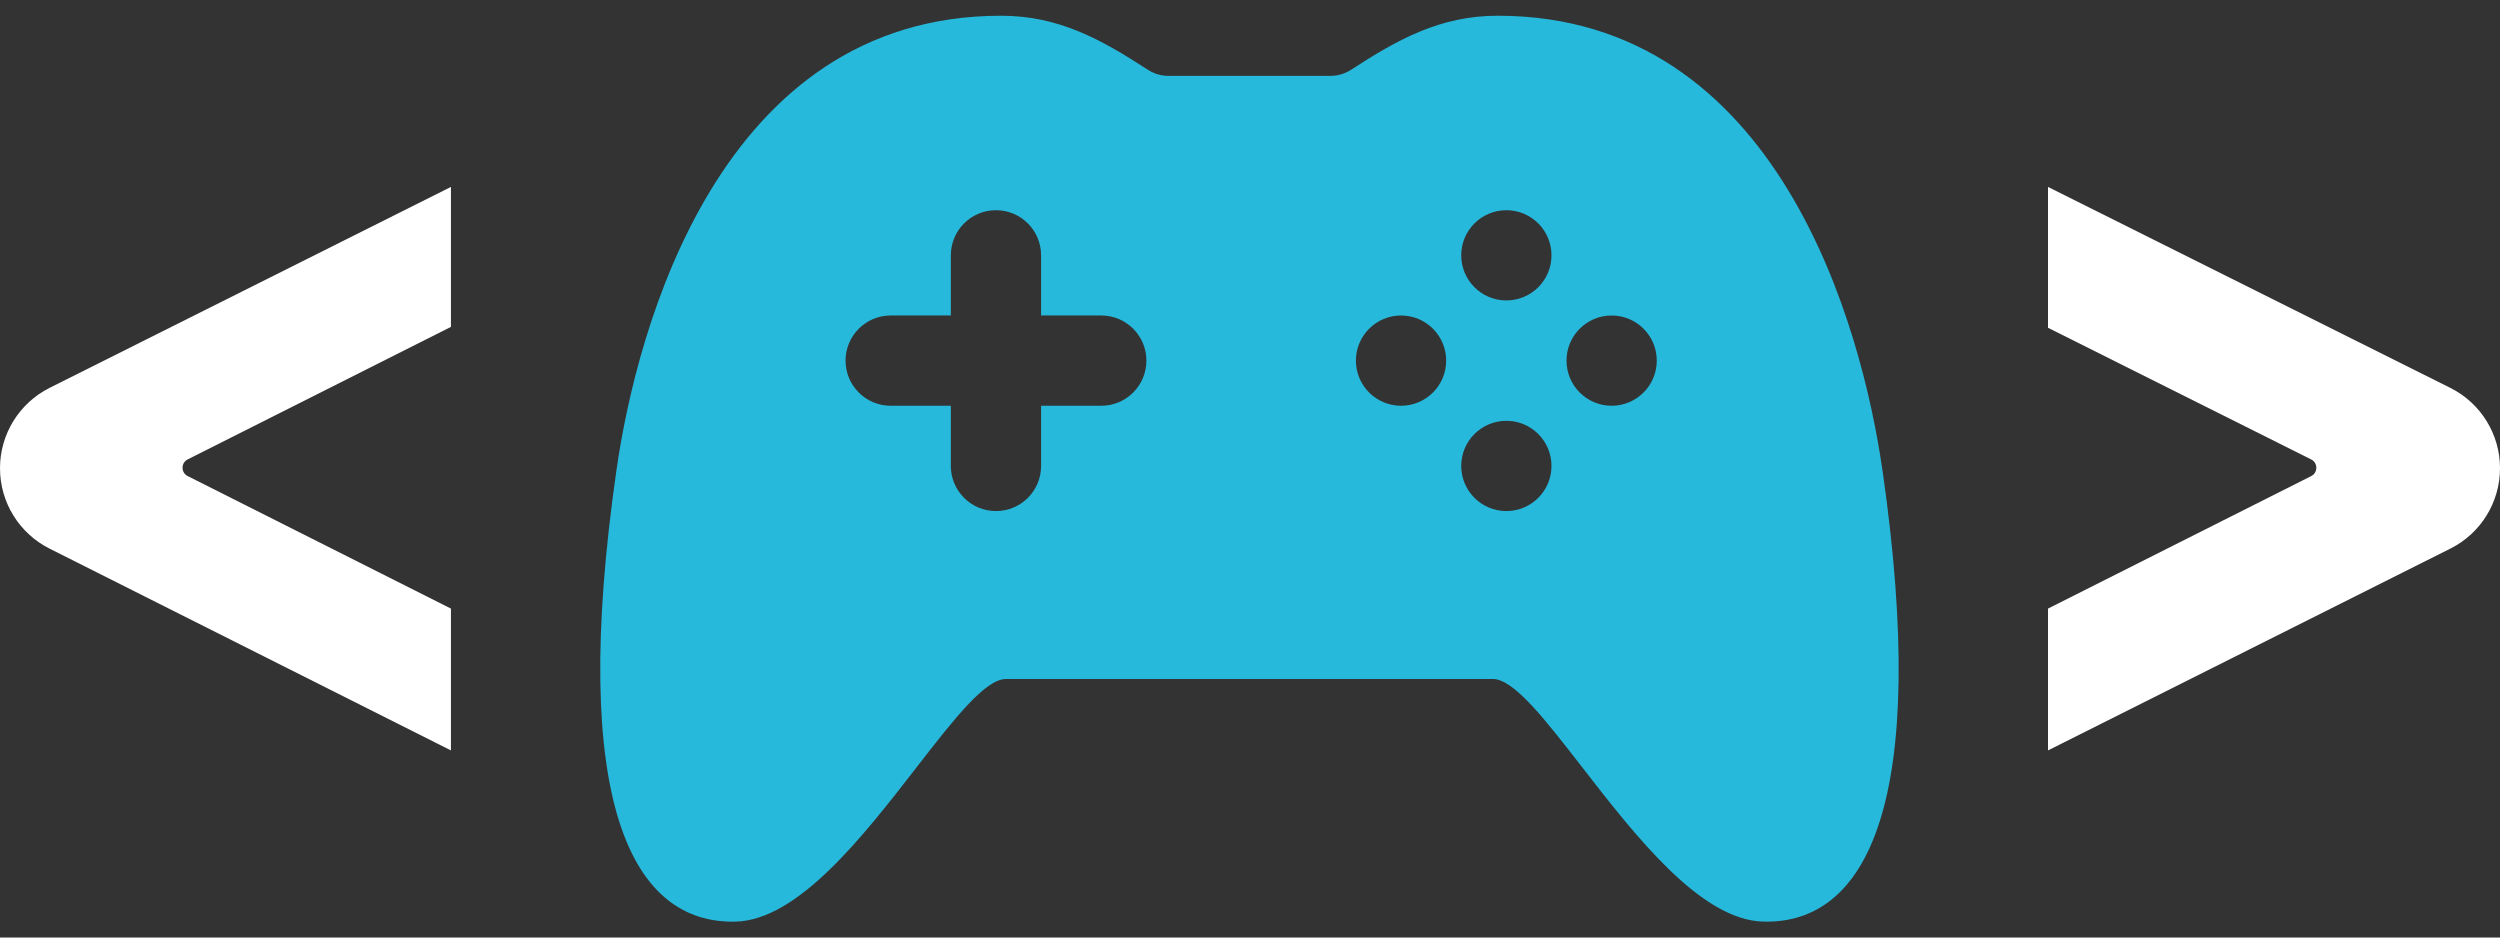 <svg width="96" height="36" viewBox="0 0 96 36" fill="none" xmlns="http://www.w3.org/2000/svg">
<rect x="0" y="0" width="96" height="36" fill="#333333" stroke="none"/>
<path d="M17.316 28.816L1.903 21.067C0.736 20.481 0 19.287 0 17.981C0 16.673 0.738 15.478 1.908 14.892L17.316 7.178V12.552L7.207 17.641C6.944 17.773 6.944 18.149 7.207 18.281L17.316 23.37V28.816Z" fill="white"/>
<path fill-rule="evenodd" clip-rule="evenodd" d="M57.516 0.604C68.336 0.606 71.511 12.66 72.285 18.052H72.287C74.123 30.835 71.686 35.495 67.707 35.39C65.305 35.327 62.807 32.106 60.761 29.469C59.334 27.629 58.128 26.073 57.328 26.073H38.631C37.827 26.073 36.617 27.634 35.187 29.477C33.143 32.113 30.651 35.327 28.252 35.39C24.27 35.495 21.836 30.835 23.672 18.052C24.446 12.658 27.619 0.604 38.441 0.604C40.652 0.604 42.275 1.508 44.075 2.677C44.311 2.831 44.586 2.914 44.868 2.914H51.089C51.371 2.914 51.646 2.831 51.882 2.678C53.681 1.51 55.305 0.604 57.516 0.604ZM32.469 13.848C32.469 14.805 33.245 15.581 34.202 15.581H36.512V17.892C36.512 18.849 37.288 19.625 38.245 19.625C39.202 19.625 39.978 18.849 39.978 17.892V15.581H42.289C43.246 15.581 44.022 14.805 44.022 13.848C44.022 12.891 43.246 12.115 42.289 12.115H39.978V9.805C39.978 8.847 39.202 8.072 38.245 8.072C37.288 8.072 36.512 8.847 36.512 9.805V12.115H34.202C33.245 12.115 32.469 12.891 32.469 13.848ZM53.8 15.581C52.843 15.581 52.067 14.805 52.067 13.848C52.067 12.891 52.843 12.115 53.8 12.115C54.757 12.115 55.533 12.891 55.533 13.848C55.533 14.805 54.757 15.581 53.8 15.581ZM56.111 9.805C56.111 10.762 56.887 11.537 57.844 11.537C58.801 11.537 59.577 10.762 59.577 9.805C59.577 8.847 58.801 8.072 57.844 8.072C56.887 8.072 56.111 8.847 56.111 9.805ZM61.887 15.581C60.93 15.581 60.154 14.805 60.154 13.848C60.154 12.891 60.93 12.115 61.887 12.115C62.844 12.115 63.62 12.891 63.62 13.848C63.62 14.805 62.844 15.581 61.887 15.581ZM56.111 17.892C56.111 18.849 56.887 19.625 57.844 19.625C58.801 19.625 59.577 18.849 59.577 17.892C59.577 16.934 58.801 16.159 57.844 16.159C56.887 16.159 56.111 16.934 56.111 17.892Z" fill="#26B9DB"/>
<path d="M78.643 28.816V23.37L88.75 18.282C89.013 18.15 89.013 17.773 88.749 17.642L78.643 12.587V7.178L94.091 14.894C95.261 15.478 96 16.673 96 17.981C96 19.286 95.263 20.48 94.096 21.065L78.643 28.816Z" fill="white"/>
</svg>
